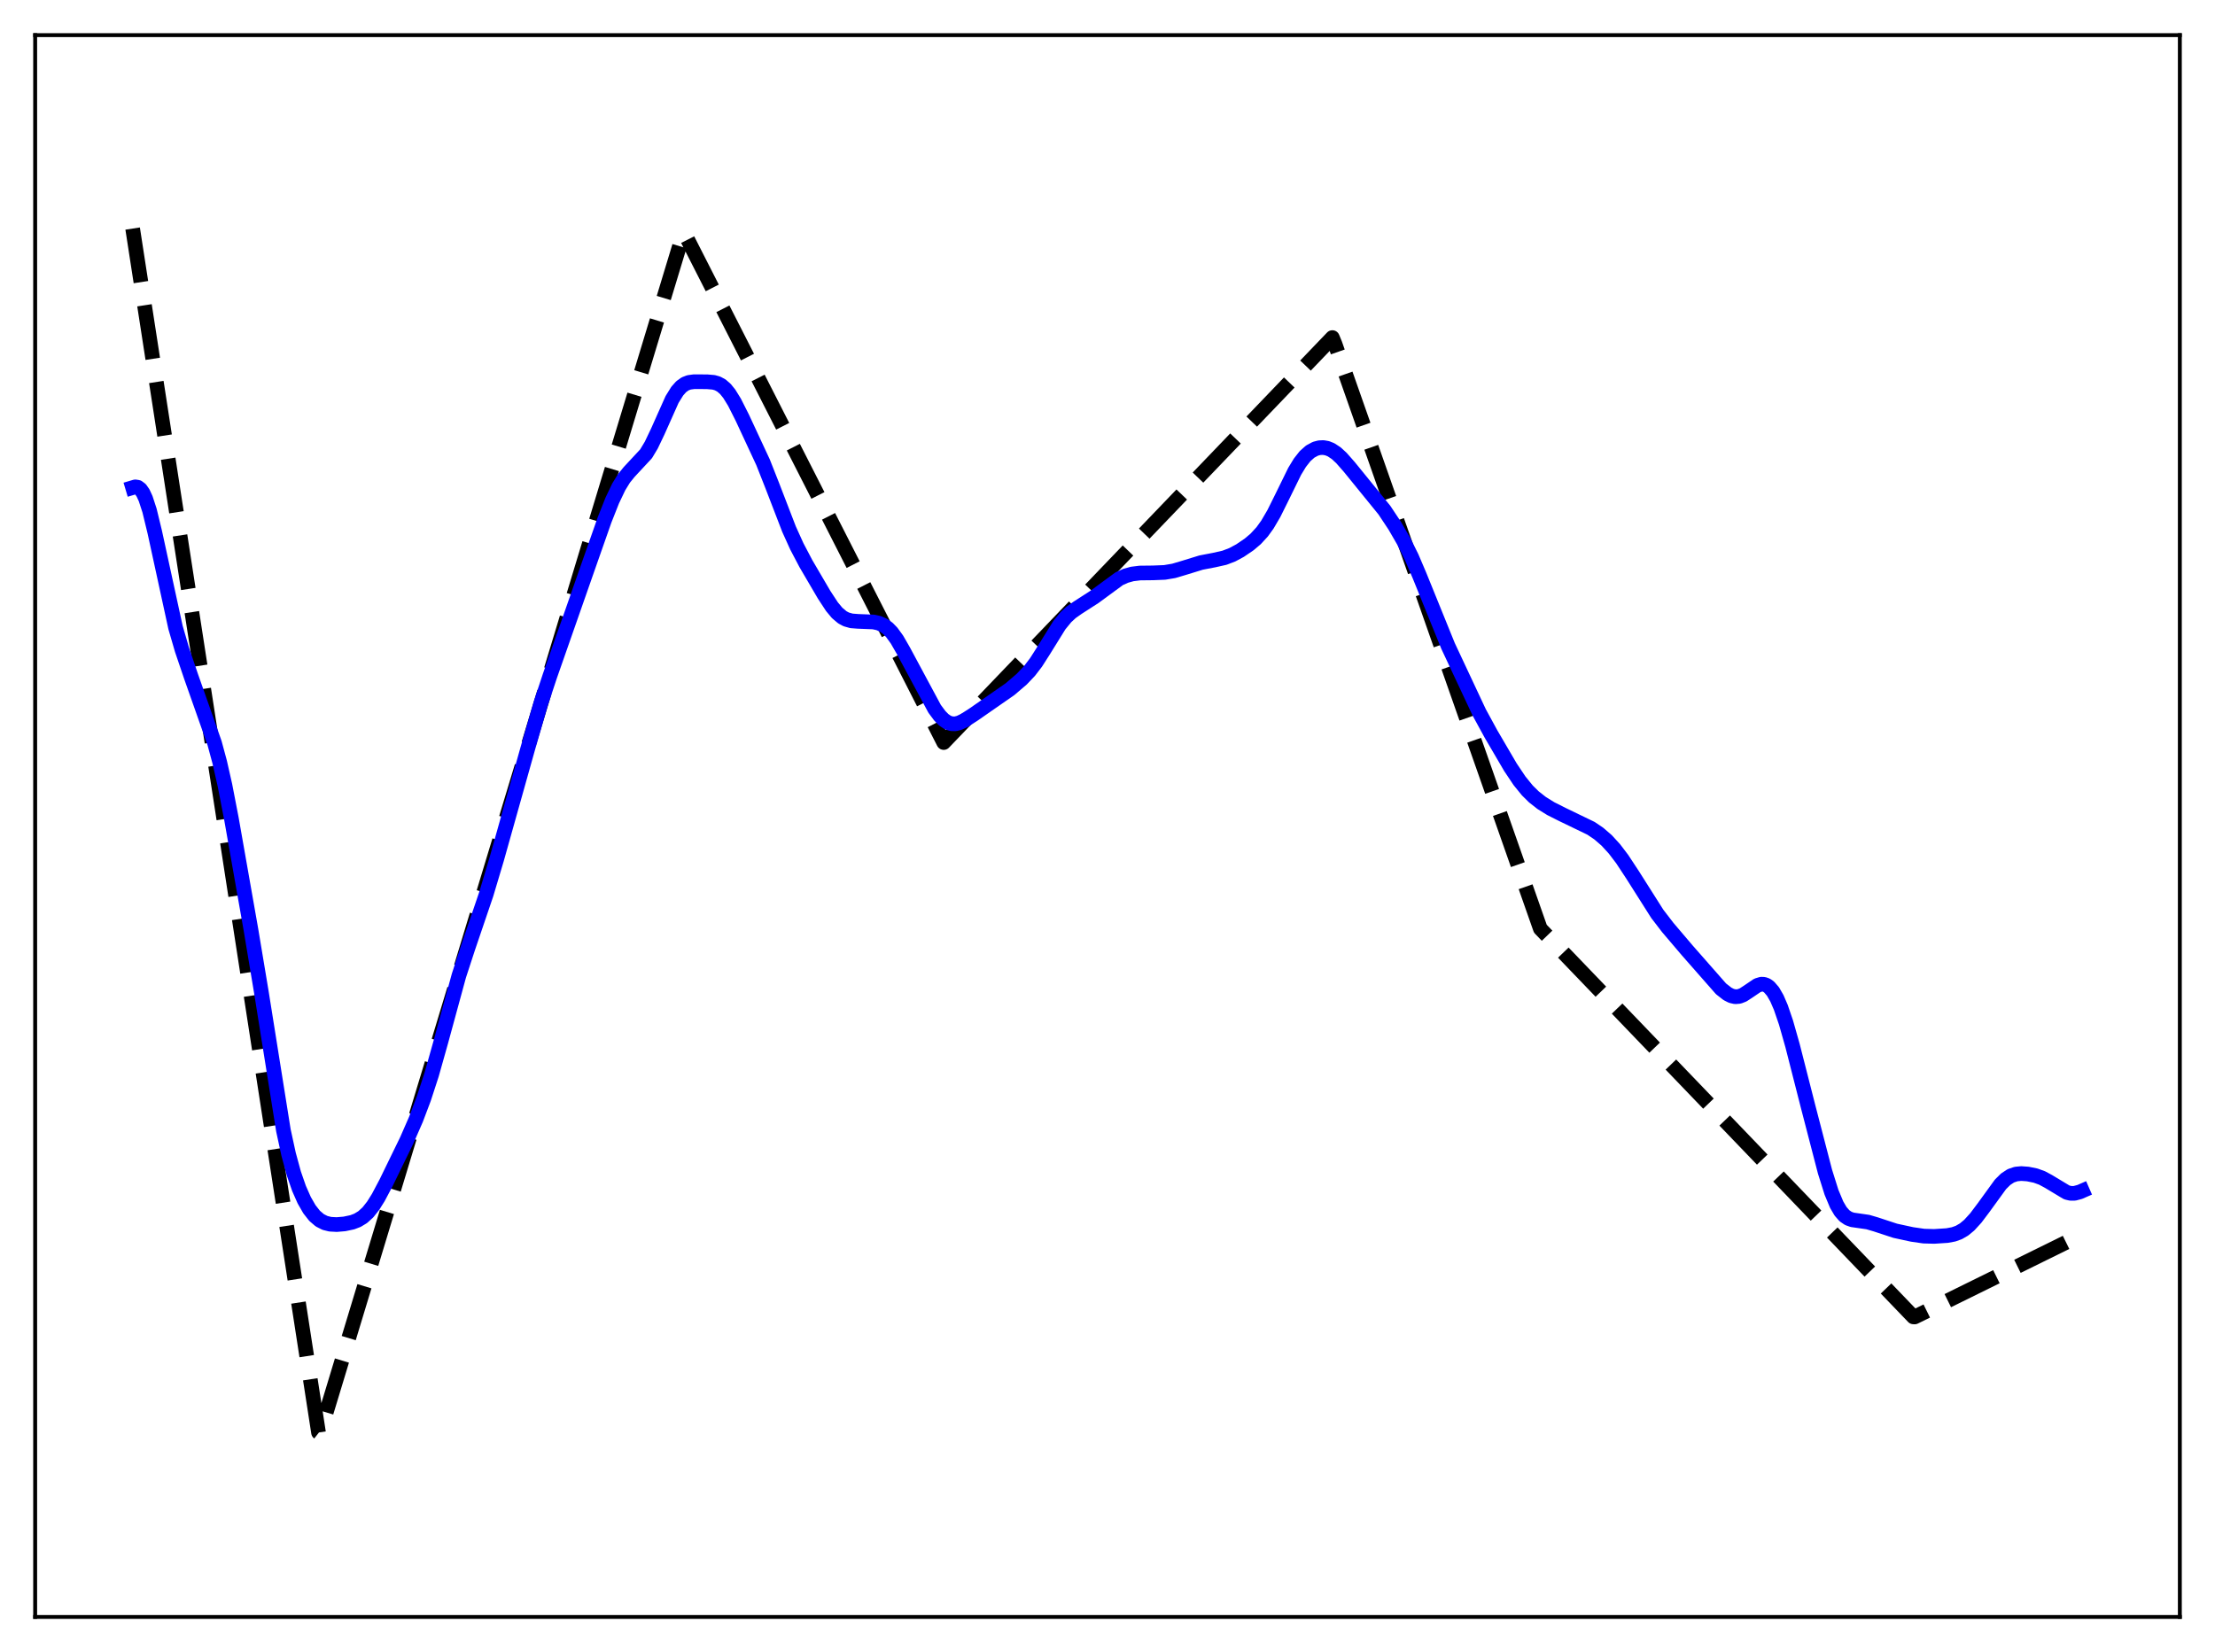 <?xml version="1.0" encoding="utf-8" standalone="no"?>
<!DOCTYPE svg PUBLIC "-//W3C//DTD SVG 1.1//EN"
  "http://www.w3.org/Graphics/SVG/1.1/DTD/svg11.dtd">
<svg xmlns:xlink="http://www.w3.org/1999/xlink" width="453.6pt" height="338.4pt" viewBox="0 0 453.6 338.4" xmlns="http://www.w3.org/2000/svg" version="1.1">
 <defs>
  <style type="text/css">*{stroke-linejoin: round; stroke-linecap: butt}</style>
 </defs>
 <g id="figure_1">
  <g id="patch_1">
   <path d="M 0 338.4 
L 453.6 338.4 
L 453.6 0 
L 0 0 
z
" style="fill: #ffffff"/>
  </g>
  <g id="axes_1">
   <g id="patch_2">
    <path d="M 7.2 331.2 
L 446.4 331.2 
L 446.4 7.2 
L 7.2 7.2 
z
" style="fill: #ffffff"/>
   </g>
   <g id="matplotlib.axis_1"/>
   <g id="matplotlib.axis_2"/>
   <g id="line2d_1">
    <path d="M 27.164 46.818 
L 65.228 293.43 
L 65.494 293.64 
L 140.025 47.512 
L 193.261 152.098 
L 272.849 69.145 
L 273.382 70.438 
L 315.439 190.228 
L 391.833 269.744 
L 392.099 269.758 
L 426.436 252.837 
L 426.436 252.837 
" clip-path="url(#pd0d38050d4)" style="fill: none; stroke-dasharray: 11.1,4.8; stroke-dashoffset: 0; stroke: #000000; stroke-width: 3"/>
   </g>
   <g id="line2d_2">
    <path d="M 27.164 99.883 
L 27.696 99.725 
L 28.228 99.81 
L 28.761 100.209 
L 29.293 100.971 
L 29.825 102.124 
L 30.624 104.576 
L 31.689 108.969 
L 35.948 128.542 
L 37.279 133.112 
L 39.142 138.606 
L 43.933 152.191 
L 44.998 156.131 
L 46.063 160.836 
L 47.393 167.716 
L 51.386 190.405 
L 53.516 203.186 
L 58.041 231.556 
L 59.105 236.45 
L 60.17 240.357 
L 61.235 243.43 
L 62.3 245.839 
L 63.364 247.692 
L 64.429 249.048 
L 65.494 249.958 
L 66.559 250.498 
L 67.623 250.761 
L 68.954 250.834 
L 70.551 250.698 
L 72.148 250.358 
L 73.213 249.95 
L 74.278 249.304 
L 75.343 248.333 
L 76.407 246.987 
L 77.472 245.287 
L 79.069 242.27 
L 83.328 233.521 
L 85.191 229.256 
L 86.788 225.039 
L 88.385 220.135 
L 90.249 213.522 
L 93.975 199.851 
L 95.839 194.148 
L 99.565 183.183 
L 101.695 176.055 
L 108.083 153.313 
L 110.745 144.085 
L 112.608 138.463 
L 120.061 117.164 
L 123.788 106.543 
L 125.385 102.508 
L 126.716 99.719 
L 127.78 97.987 
L 128.845 96.674 
L 132.305 92.955 
L 133.37 91.18 
L 134.701 88.39 
L 137.629 81.828 
L 138.694 80.109 
L 139.492 79.211 
L 140.291 78.636 
L 141.089 78.326 
L 142.154 78.183 
L 144.816 78.2 
L 146.147 78.314 
L 146.945 78.541 
L 147.744 78.974 
L 148.543 79.669 
L 149.341 80.652 
L 150.406 82.377 
L 152.003 85.539 
L 156.262 94.691 
L 158.125 99.412 
L 161.585 108.392 
L 163.183 111.923 
L 165.046 115.466 
L 168.772 121.827 
L 170.369 124.265 
L 171.434 125.544 
L 172.499 126.445 
L 173.297 126.872 
L 174.362 127.171 
L 175.693 127.276 
L 178.887 127.401 
L 179.952 127.637 
L 181.017 128.117 
L 181.815 128.707 
L 182.614 129.529 
L 183.679 130.993 
L 185.009 133.302 
L 191.398 145.192 
L 192.463 146.624 
L 193.261 147.434 
L 194.06 147.979 
L 194.858 148.248 
L 195.657 148.26 
L 196.455 148.057 
L 197.52 147.548 
L 199.383 146.349 
L 206.836 141.167 
L 209.232 139.117 
L 210.829 137.432 
L 212.16 135.689 
L 213.757 133.188 
L 216.951 128.037 
L 218.282 126.414 
L 219.347 125.428 
L 220.678 124.49 
L 224.138 122.259 
L 229.196 118.54 
L 230.527 117.942 
L 231.857 117.571 
L 233.455 117.374 
L 236.116 117.344 
L 238.512 117.248 
L 240.375 116.933 
L 242.505 116.3 
L 245.965 115.235 
L 248.627 114.724 
L 250.756 114.246 
L 252.353 113.636 
L 253.951 112.776 
L 255.814 111.509 
L 257.145 110.383 
L 258.476 108.935 
L 259.54 107.461 
L 260.871 105.191 
L 262.468 101.978 
L 265.13 96.546 
L 266.195 94.792 
L 267.26 93.435 
L 268.324 92.49 
L 269.389 91.919 
L 270.188 91.708 
L 270.986 91.672 
L 271.785 91.812 
L 272.583 92.133 
L 273.648 92.837 
L 274.713 93.822 
L 276.31 95.639 
L 283.497 104.481 
L 285.626 107.69 
L 287.489 110.909 
L 289.087 114.128 
L 290.684 117.87 
L 296.54 132.309 
L 302.928 145.934 
L 305.324 150.329 
L 309.316 157.154 
L 311.18 159.94 
L 312.777 161.905 
L 314.108 163.22 
L 315.705 164.476 
L 317.568 165.632 
L 319.964 166.839 
L 325.82 169.67 
L 327.417 170.752 
L 329.014 172.135 
L 330.611 173.878 
L 332.208 175.98 
L 334.337 179.218 
L 339.395 187.198 
L 341.524 189.97 
L 345.517 194.666 
L 352.438 202.543 
L 353.769 203.583 
L 354.567 203.986 
L 355.366 204.168 
L 356.164 204.101 
L 356.963 203.792 
L 358.028 203.098 
L 359.891 201.834 
L 360.689 201.594 
L 361.222 201.613 
L 361.754 201.8 
L 362.287 202.172 
L 363.085 203.1 
L 363.884 204.489 
L 364.682 206.337 
L 365.747 209.451 
L 367.078 214.139 
L 370.272 226.659 
L 373.732 239.984 
L 375.063 244.216 
L 376.128 246.767 
L 376.927 248.124 
L 377.725 249.034 
L 378.524 249.578 
L 379.322 249.861 
L 380.653 250.052 
L 382.516 250.321 
L 384.113 250.789 
L 388.106 252.103 
L 391.567 252.852 
L 393.962 253.199 
L 396.092 253.258 
L 398.753 253.085 
L 400.084 252.835 
L 401.149 252.451 
L 402.214 251.833 
L 403.279 250.949 
L 404.609 249.493 
L 406.207 247.371 
L 409.667 242.601 
L 410.732 241.544 
L 411.796 240.842 
L 412.861 240.484 
L 413.926 240.384 
L 415.257 240.479 
L 416.854 240.803 
L 418.185 241.287 
L 419.516 242.005 
L 423.242 244.249 
L 424.041 244.437 
L 424.839 244.434 
L 425.904 244.149 
L 426.436 243.916 
L 426.436 243.916 
" clip-path="url(#pd0d38050d4)" style="fill: none; stroke: #0000ff; stroke-width: 3; stroke-linecap: square"/>
   </g>
   <g id="patch_3">
    <path d="M 7.2 331.2 
L 7.2 7.2 
" style="fill: none; stroke: #000000; stroke-width: 0.8; stroke-linejoin: miter; stroke-linecap: square"/>
   </g>
   <g id="patch_4">
    <path d="M 446.4 331.2 
L 446.4 7.2 
" style="fill: none; stroke: #000000; stroke-width: 0.8; stroke-linejoin: miter; stroke-linecap: square"/>
   </g>
   <g id="patch_5">
    <path d="M 7.2 331.2 
L 446.4 331.2 
" style="fill: none; stroke: #000000; stroke-width: 0.8; stroke-linejoin: miter; stroke-linecap: square"/>
   </g>
   <g id="patch_6">
    <path d="M 7.2 7.2 
L 446.4 7.2 
" style="fill: none; stroke: #000000; stroke-width: 0.8; stroke-linejoin: miter; stroke-linecap: square"/>
   </g>
  </g>
 </g>
 <defs>
  <clipPath id="pd0d38050d4">
   <rect x="7.2" y="7.2" width="439.2" height="324"/>
  </clipPath>
 </defs>
</svg>
